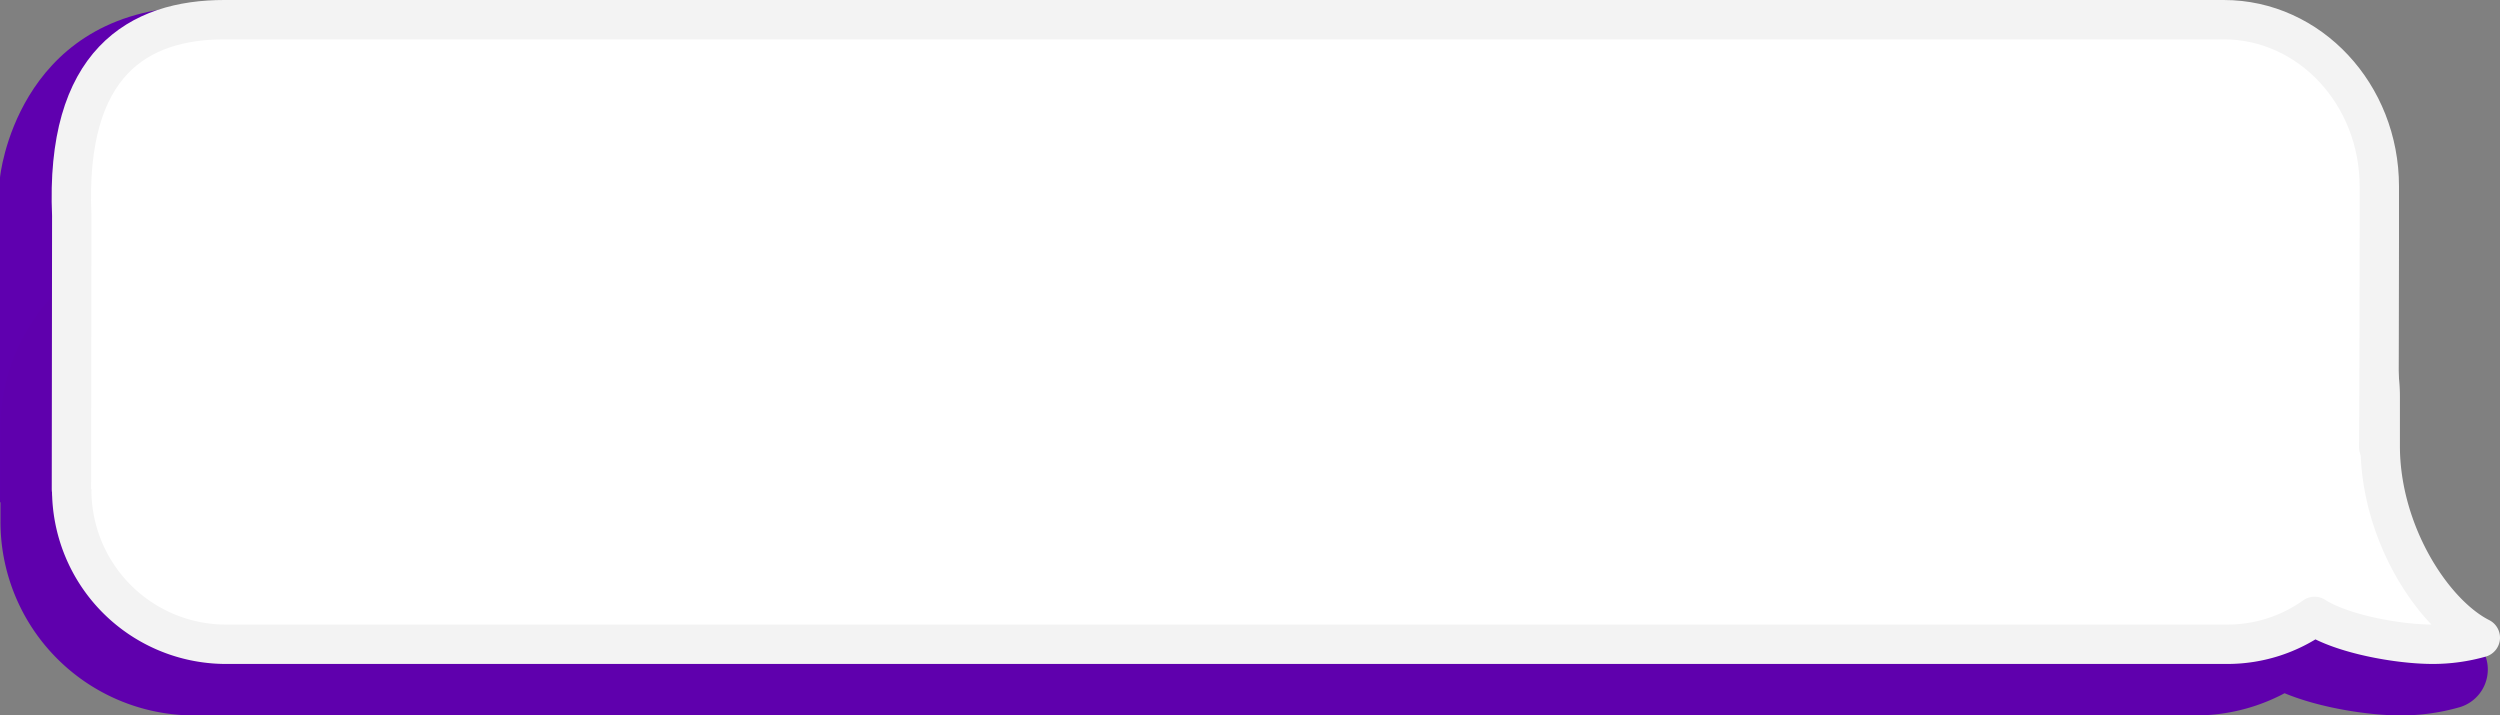 <svg xmlns="http://www.w3.org/2000/svg" width="254" height="72.692" viewBox="0 0 254 72.692">
  <rect x="0" y="0" width="254" height="72.692" fill="#808080" stroke="none"/>
  <g id="组_297" data-name="组 297" transform="translate(-6643 -812.35)">
    <path id="路径_296" data-name="路径 296" d="M0,50.339v-33S1.59.967,18.915,0V50.339Z" transform="translate(6643 813.042)" fill="#5f00af"/>
    <path id="路径_297" data-name="路径 297" d="M240.7,105v-4.889a15.682,15.682,0,0,0-15.528-15.831H21.689A15.682,15.682,0,0,0,6.161,100.112V109.3a15.682,15.682,0,0,0,15.528,15.831H225.176a15.246,15.246,0,0,0,8.858-2.831c2.782,1.793,8.482,2.831,12.017,2.831a17.7,17.7,0,0,0,4.821-.67C246.018,122.019,240.7,113.777,240.7,105" transform="translate(6640.888 755.907)" fill="#5f00ad"/>
    <path id="路径_298" data-name="路径 298" d="M240.7,105v-4.889a15.682,15.682,0,0,0-15.528-15.831H21.689A15.682,15.682,0,0,0,6.161,100.112V109.3a15.682,15.682,0,0,0,15.528,15.831H225.176a15.246,15.246,0,0,0,8.858-2.831c2.782,1.793,8.482,2.831,12.017,2.831a17.7,17.7,0,0,0,4.821-.67C246.018,122.019,240.7,113.777,240.7,105Z" transform="translate(6640.888 755.907)" fill="none" stroke="#5f00ad" stroke-linecap="round" stroke-linejoin="round" stroke-width="8"/>
    <path id="路径_299" data-name="路径 299" d="M250.443,95.262V90.373a15.682,15.682,0,0,0-15.528-15.831H31.429A15.682,15.682,0,0,0,15.9,90.373v9.192A15.682,15.682,0,0,0,31.429,115.4H234.916a15.247,15.247,0,0,0,8.858-2.831c2.782,1.793,8.482,2.831,12.017,2.831a17.7,17.7,0,0,0,4.821-.67c-4.854-2.446-10.168-10.688-10.168-19.464" transform="translate(6634.388 762.407)" fill="#fff"/>
    <path id="路径_300" data-name="路径 300" d="M250.443,95.262V90.373a15.682,15.682,0,0,0-15.528-15.831H31.429A15.682,15.682,0,0,0,15.9,90.373v9.192A15.682,15.682,0,0,0,31.429,115.4H234.916a15.247,15.247,0,0,0,8.858-2.831c2.782,1.793,8.482,2.831,12.017,2.831a17.7,17.7,0,0,0,4.821-.67C255.758,112.28,250.443,104.037,250.443,95.262Z" transform="translate(6634.388 762.407)" fill="none" stroke="#f3f3f3" stroke-linecap="round" stroke-linejoin="round" stroke-width="4"/>
    <path id="路径_301" data-name="路径 301" d="M250.2,49.718c.037-1.348.063-20.24.063-21.251V23.236c0-9.355-7.074-16.938-15.8-16.938H31.326c-8.727,0-16.19,4.349-15.511,19.9l-.032,27.823" transform="translate(6634.475 808.052)" fill="#fff"/>
    <path id="路径_302" data-name="路径 302" d="M250.2,49.718c.037-1.348.063-20.24.063-21.251V23.236c0-9.355-7.074-16.938-15.8-16.938H31.326c-8.727,0-16.19,4.349-15.511,19.9l-.032,27.823" transform="translate(6634.475 808.052)" fill="none" stroke="#f3f3f3" stroke-linecap="round" stroke-linejoin="round" stroke-width="4"/>
  </g>
</svg>
